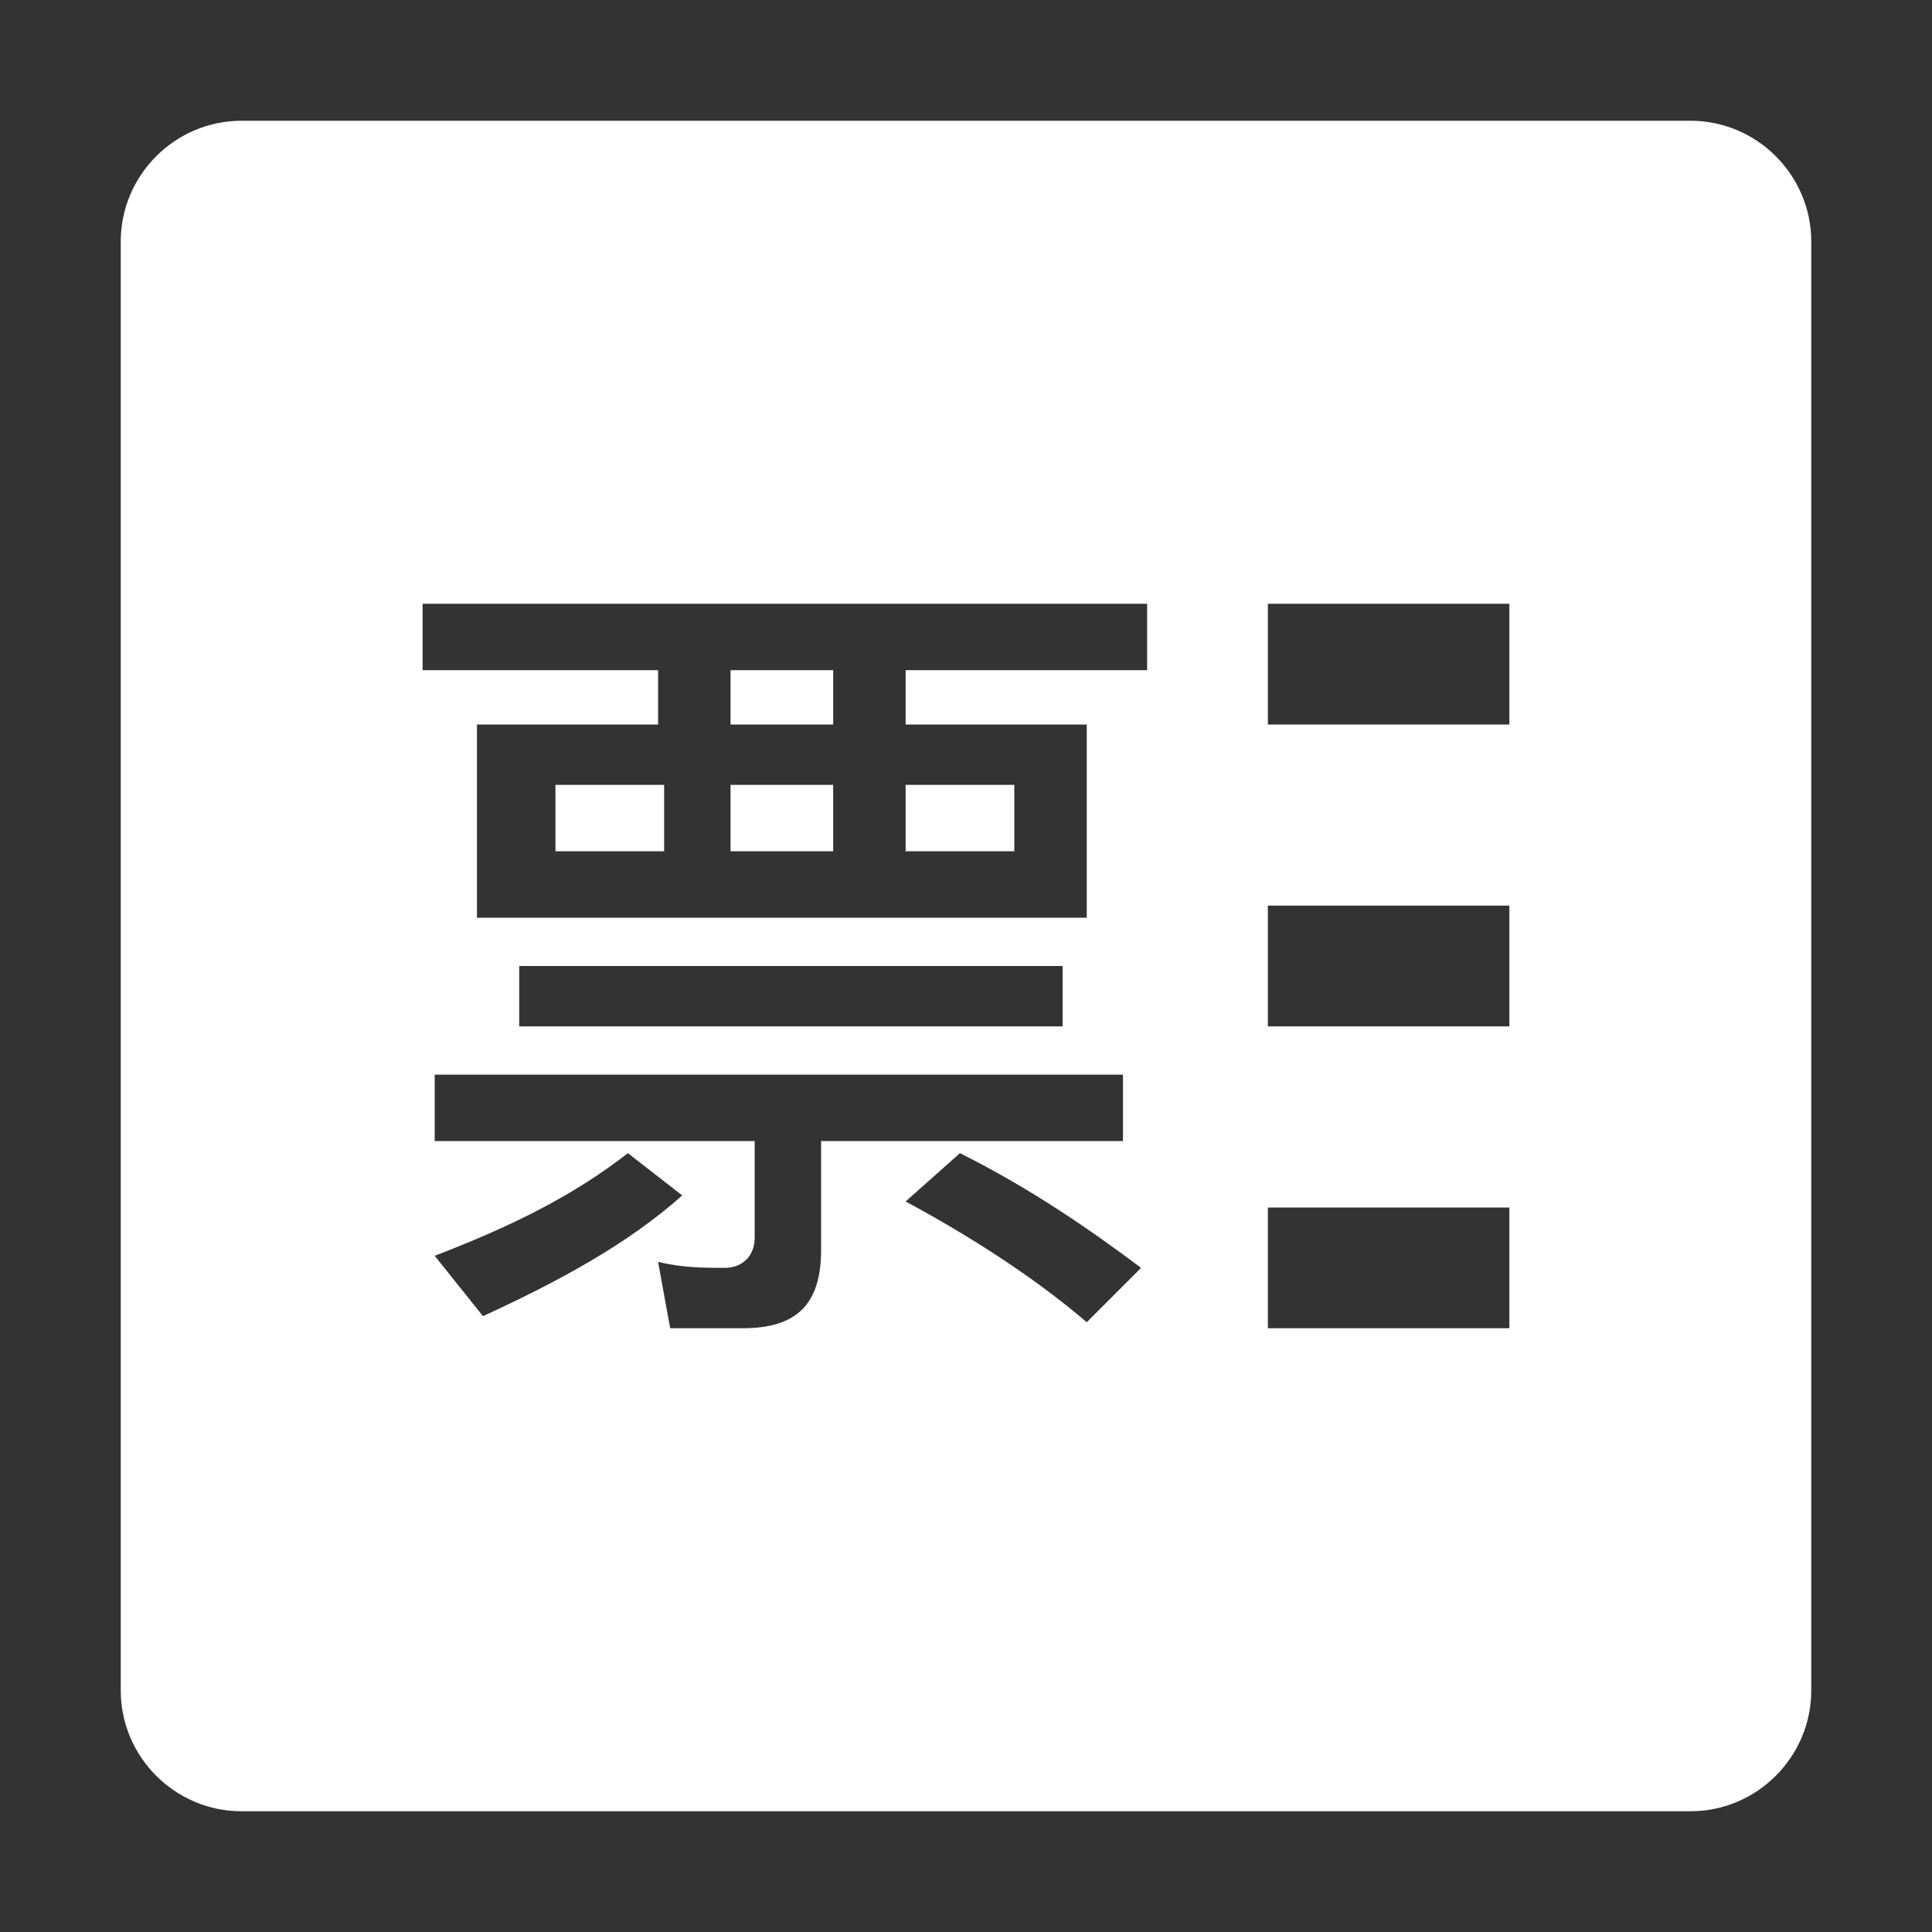 <?xml version="1.0" standalone="no"?><!DOCTYPE svg PUBLIC "-//W3C//DTD SVG 1.1//EN" "http://www.w3.org/Graphics/SVG/1.1/DTD/svg11.dtd"><svg t="1554193409485" class="icon" style="" viewBox="0 0 1024 1024" version="1.1" xmlns="http://www.w3.org/2000/svg" p-id="89765" xmlns:xlink="http://www.w3.org/1999/xlink" width="200" height="200"><rect x="0" y="0" width="1024" height="1024" fill="#333333" stroke="none"/><defs><style type="text/css"></style></defs><path d="M128 64h768c35.2 0 64 28.8 64 64v768c0 35.2-28.8 64-64 64H128c-35.2 0-64-28.8-64-64V128c0-35.2 28.8-64 64-64z m544 256v64h128v-64h-128z m0 160v64h128v-64h-128z m0 160v64h128v-64h-128zM224 320v35.2h124.8v28.8h-96v102.4H576V384h-96v-28.8h128V320H224z m51.2 192v32h288v-32h-288z m-44.8 57.6v35.2h169.6v51.2c0 9.6-6.4 16-16 16s-22.4 0-35.2-3.2l6.4 35.2h38.4c28.8 0 41.6-12.8 41.6-41.6v-57.6h160v-35.2H230.4z m278.4 41.6l-28.8 25.6c41.6 22.4 73.6 44.8 96 64l28.8-28.8c-25.6-19.2-57.6-41.6-96-60.8z m-176 0c-28.8 22.4-60.8 38.4-102.4 54.4l25.6 32c41.6-19.2 76.8-38.4 105.6-64l-28.8-22.4z m108.8-227.2h-54.4v-28.8h54.4v28.8z m96 67.2H480V416h57.6v35.2z m-96 0h-54.4V416h54.4v35.2z m-92.8 0H294.4V416H352v35.2z" p-id="89766" fill="#ffffff"></path></svg>
